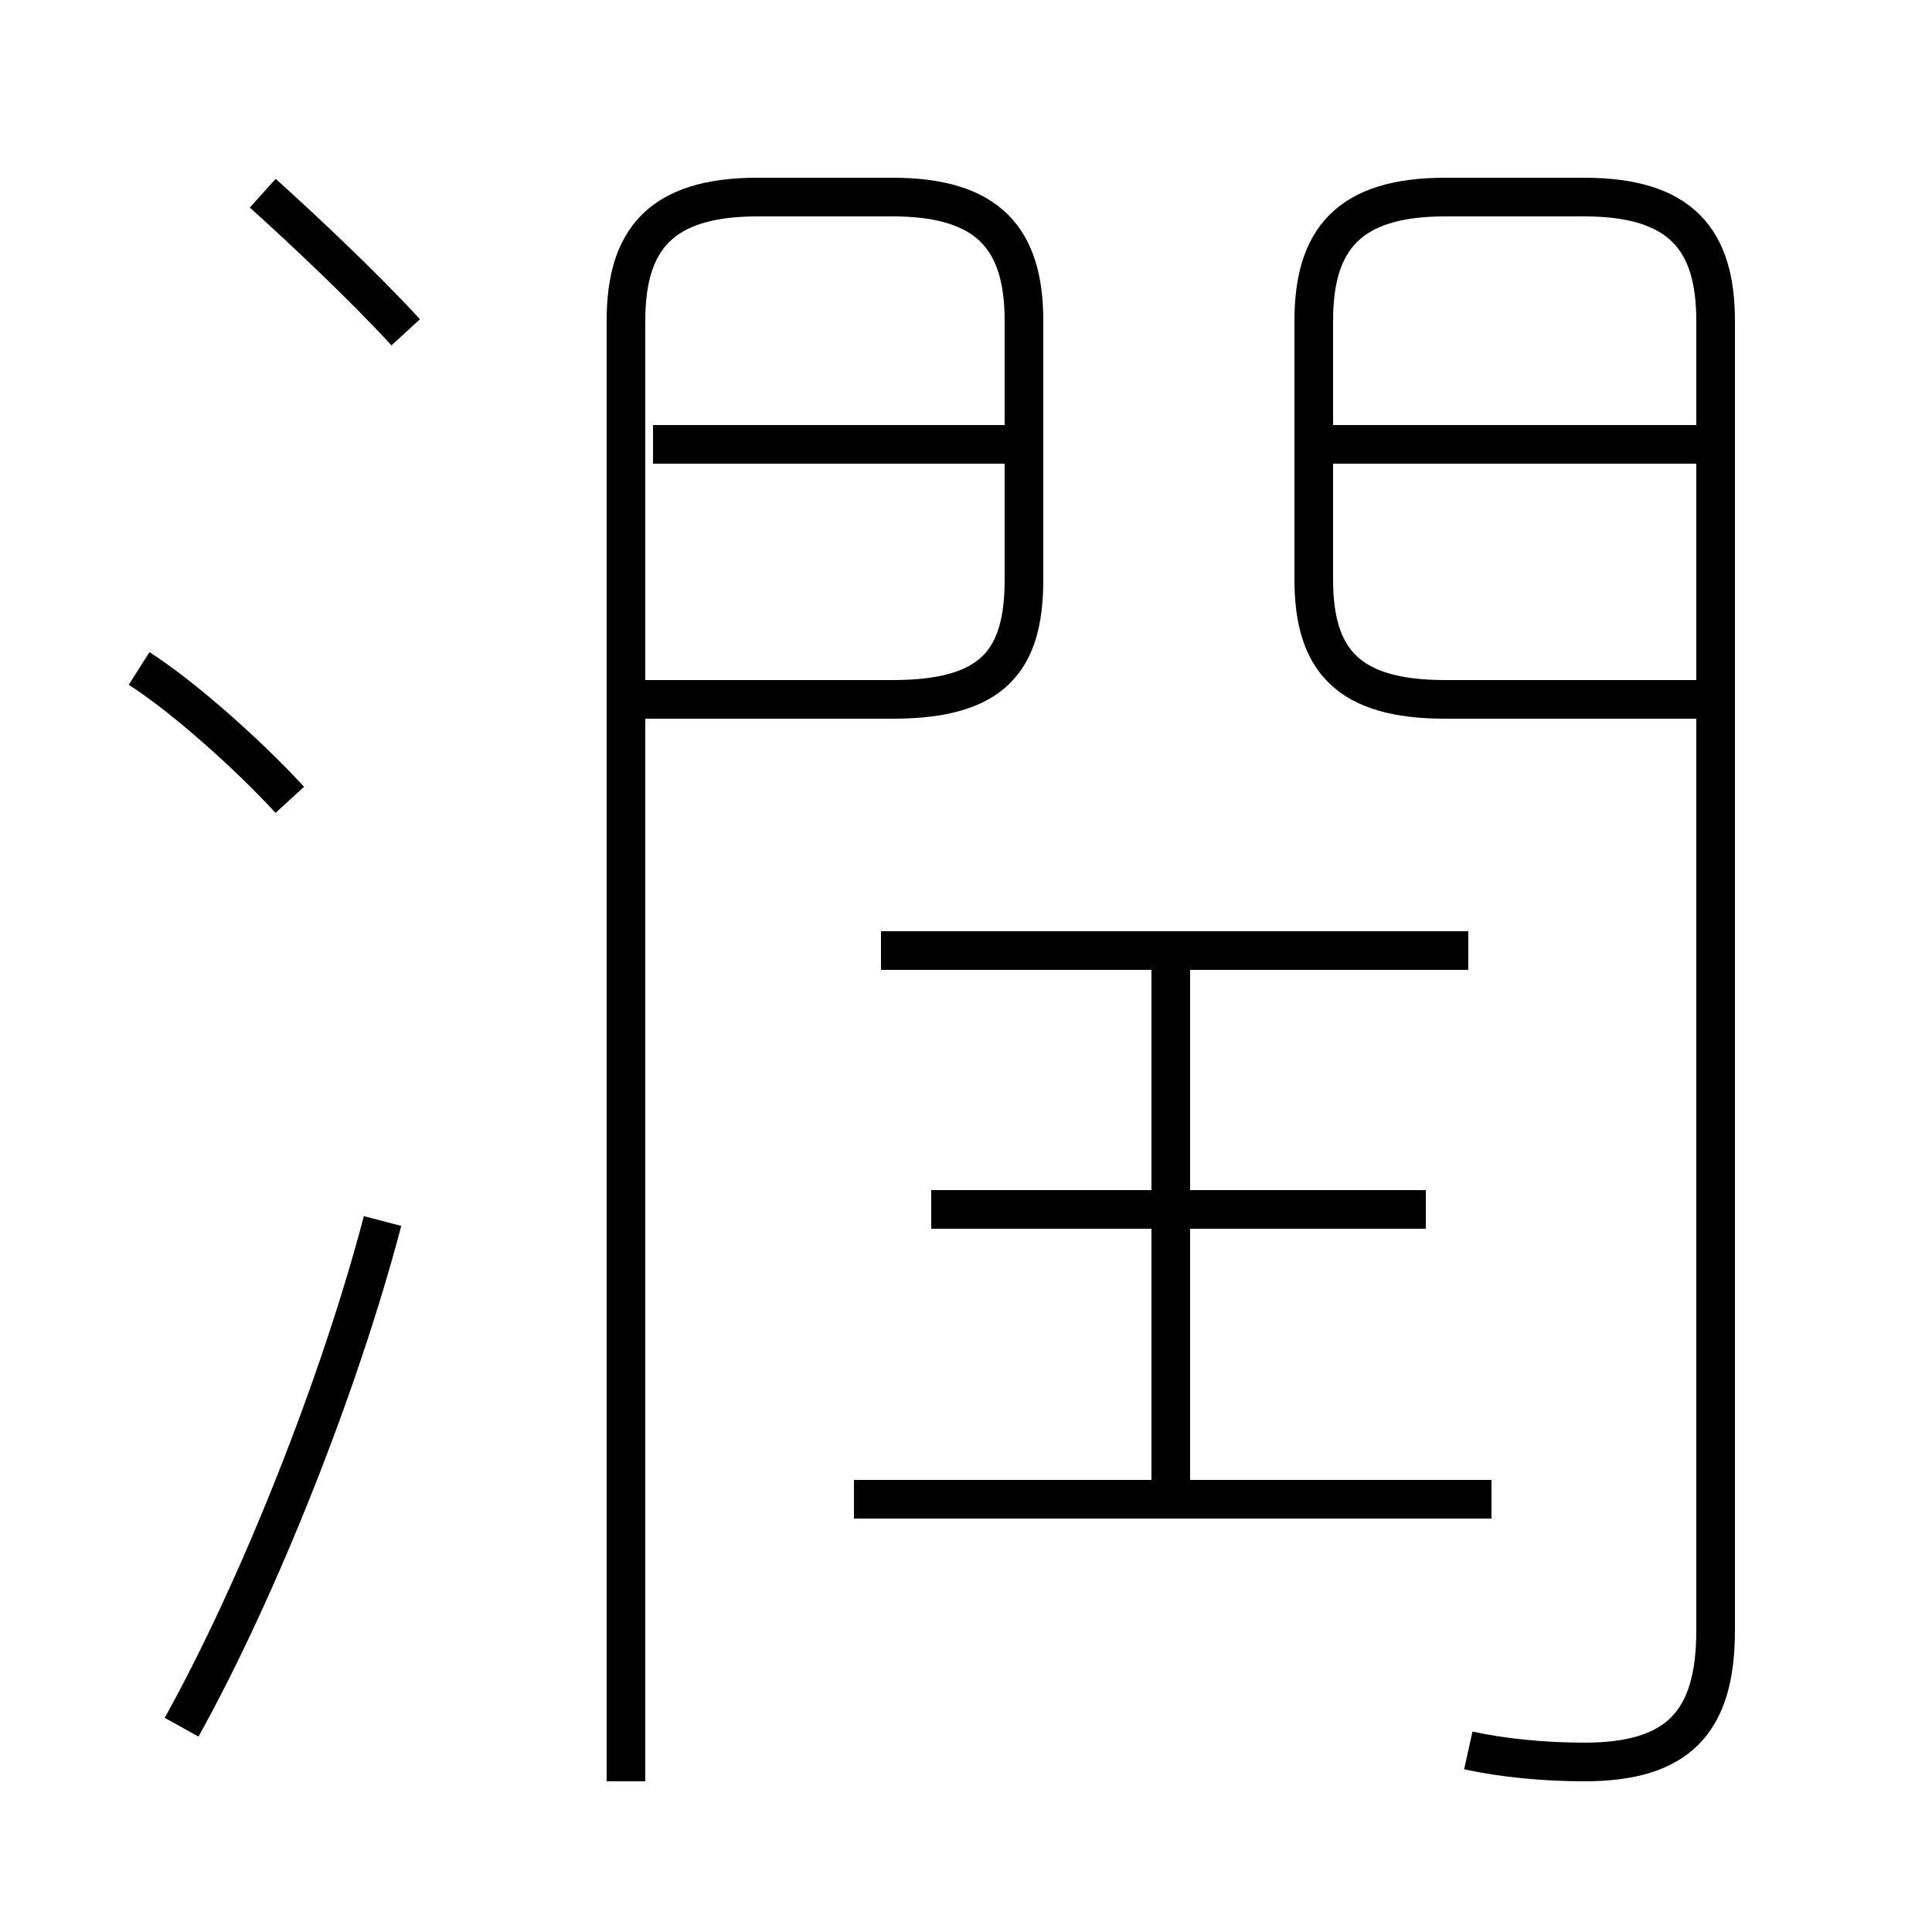 <?xml version='1.0' encoding='utf8'?>
<svg viewBox="0.0 -44.0 50.0 50.0" version="1.1" xmlns="http://www.w3.org/2000/svg">
<rect x="0.0" y="-44.0" width="50.0" height="50.0" fill="#808080" stroke="none"/>
<rect x="-1000" y="-1000" width="2000" height="2000" stroke="white" fill="white"/>
<g style="fill:none; stroke:#000000;  stroke-width:1">
<path d="M 10.5 35.4 C 9.4 36.6 7.8 38.1 6.8 39.0 M 7.5 23.3 C 6.4 24.5 4.7 26.0 3.6 26.7 M 4.7 -0.7 C 6.7 2.9 8.8 8.2 9.9 12.4 M 16.2 -2.1 L 16.2 35.7 C 16.2 37.8 17.1 38.9 19.6 38.9 L 23.1 38.9 C 25.6 38.9 26.5 37.8 26.5 35.7 L 26.5 29.0 C 26.5 26.9 25.7 25.9 23.1 25.9 L 16.4 25.9 M 26.1 32.5 L 16.9 32.5 M 38.0 -1.3 C 38.9 -1.5 40.0 -1.6 41.0 -1.6 C 43.4 -1.6 44.4 -0.6 44.4 1.8 L 44.4 35.7 C 44.4 37.8 43.5 38.9 41.0 38.9 L 37.4 38.9 C 34.9 38.9 34.0 37.8 34.0 35.7 L 34.0 29.0 C 34.0 26.9 34.9 25.9 37.4 25.9 L 44.5 25.9 M 44.1 32.5 L 34.4 32.5 M 38.0 19.4 L 22.8 19.4 M 30.3 5.3 L 30.3 19.6 M 36.9 12.7 L 24.1 12.7 M 38.6 5.2 L 22.1 5.2 " transform="scale(1, -1)" />
</g>
</svg>
